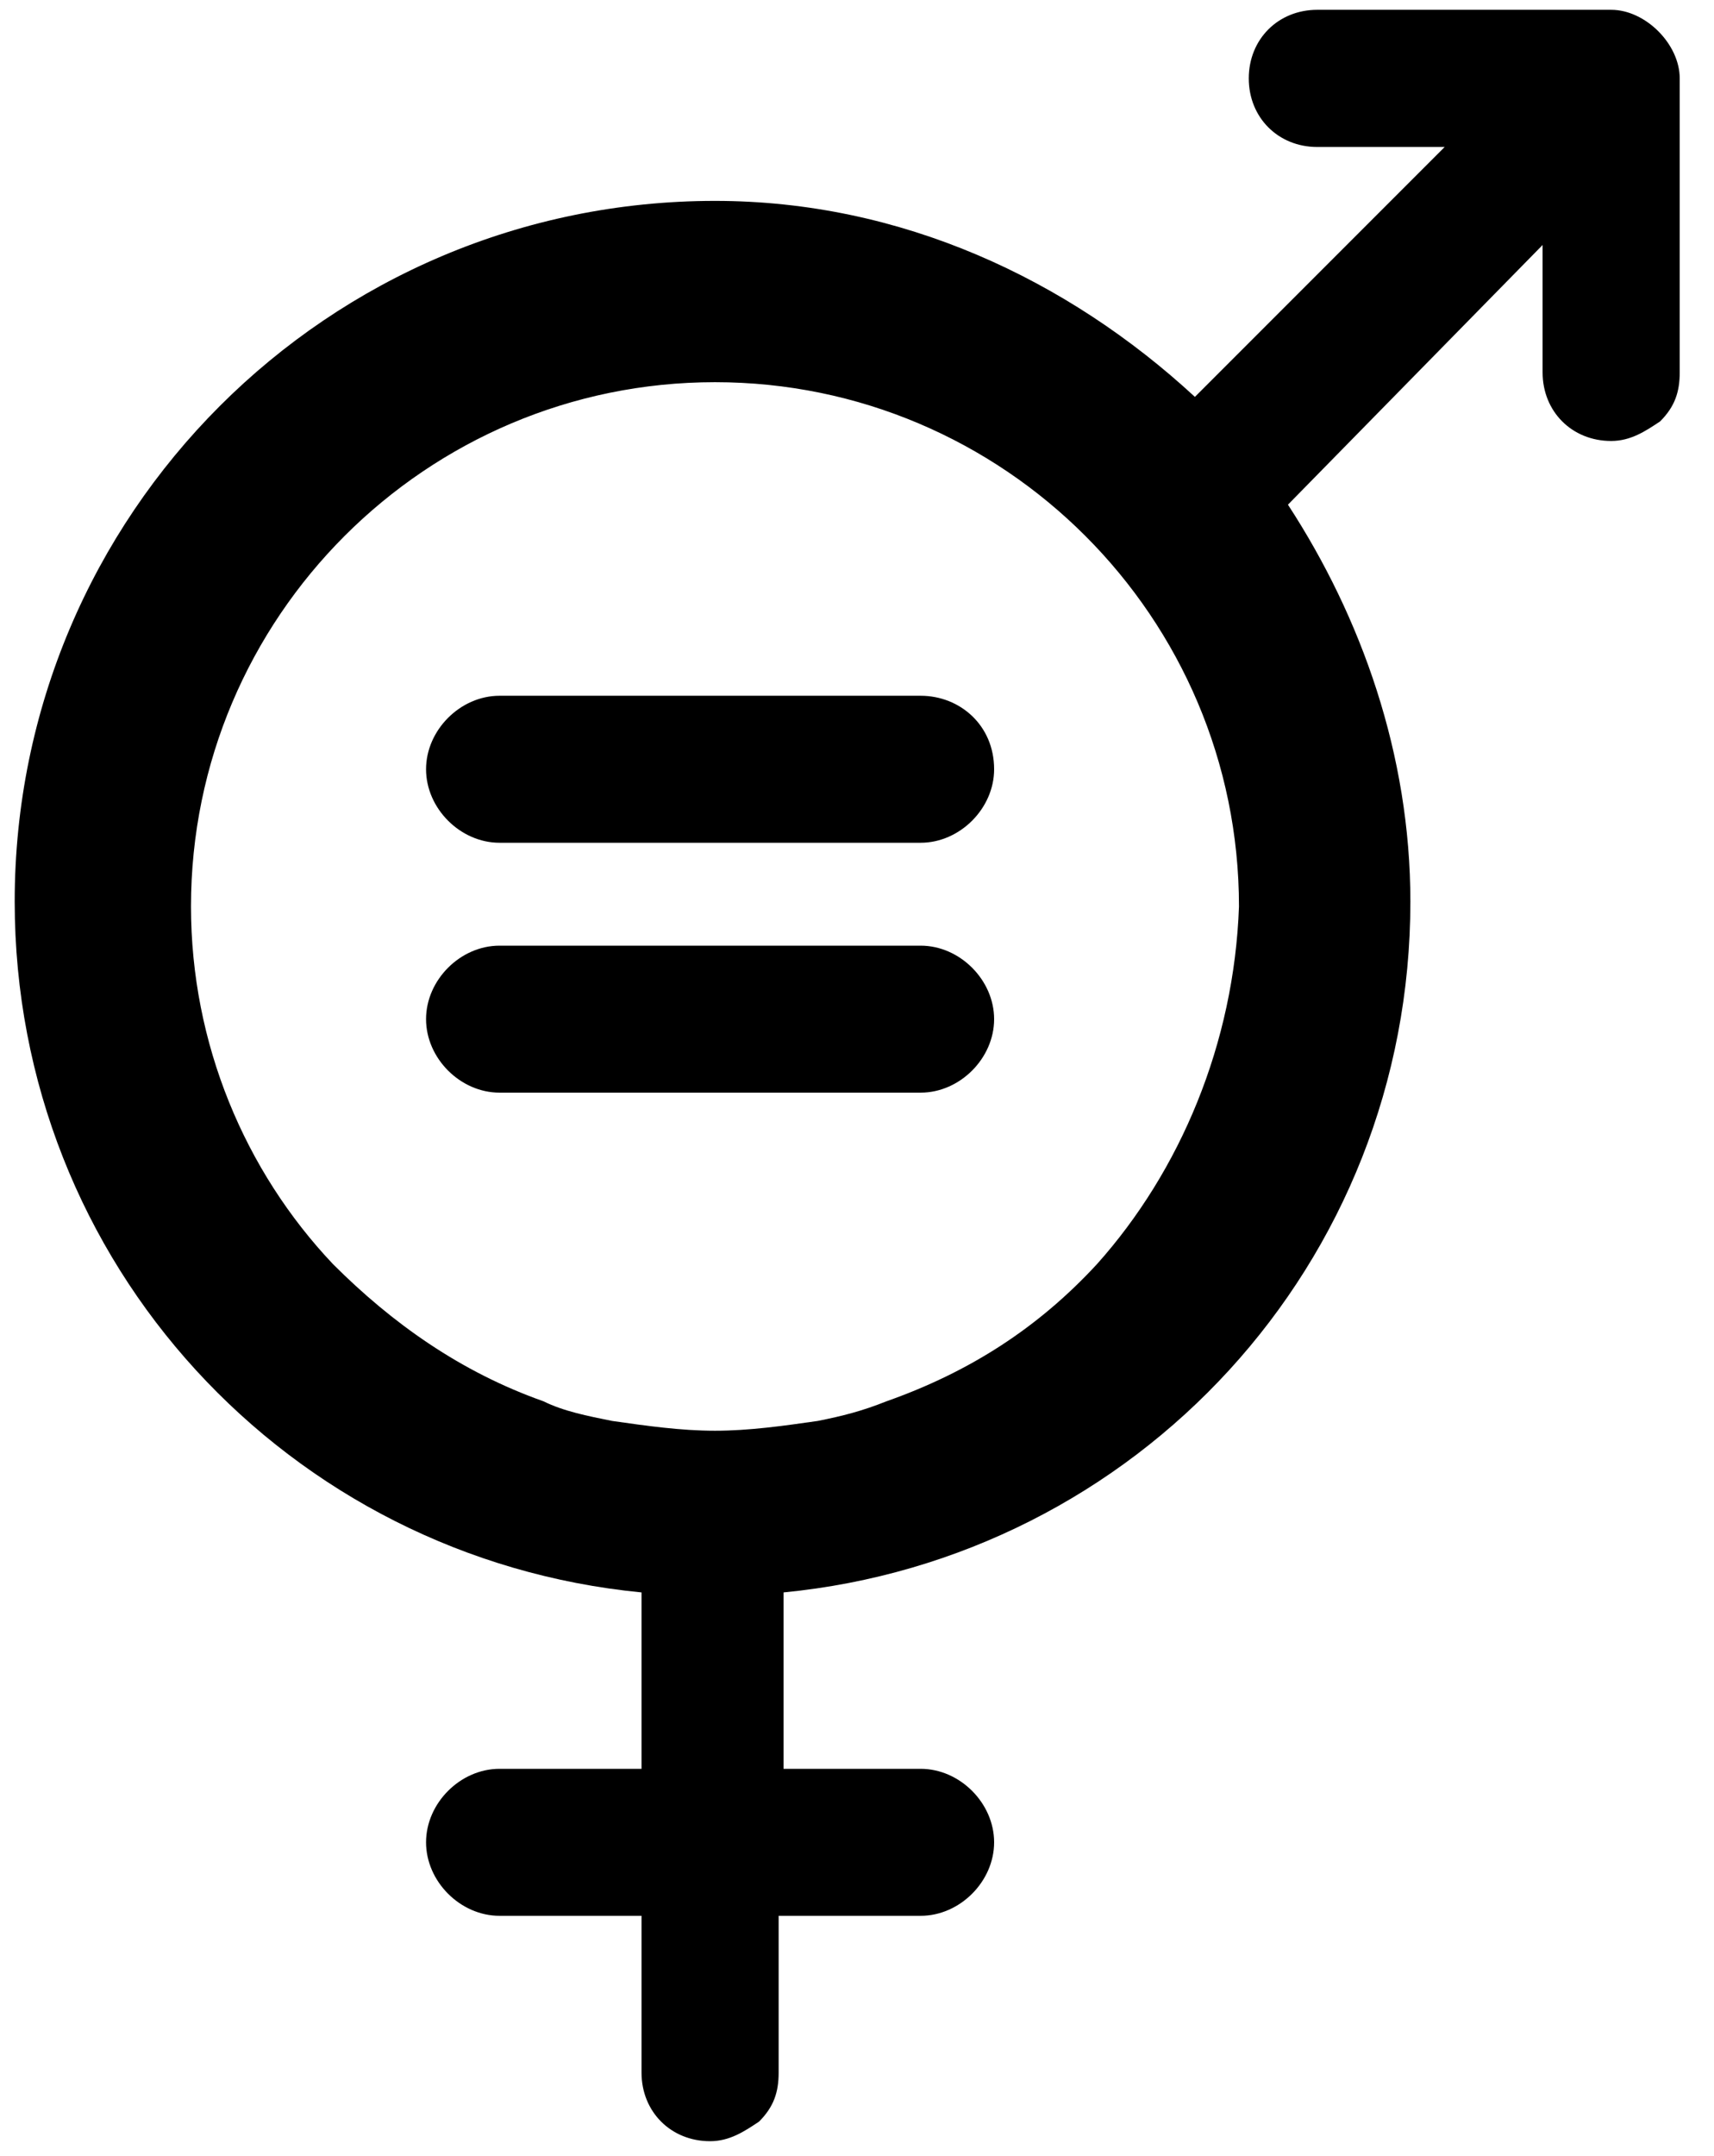 <svg xmlns="http://www.w3.org/2000/svg" width="35" height="44" viewBox="0 0 35 44">
  <g fill="#000000" fill-rule="evenodd">
    <path d="M18.8 14.2L10.2 14.2C9.4 14.2 8.7 14.9 8.7 15.7 8.7 16.5 9.4 17.2 10.2 17.2L18.8 17.2C19.6 17.2 20.3 16.5 20.3 15.7 20.3 14.8 19.6 14.2 18.8 14.2zM18.8 19.3L10.2 19.3C9.4 19.3 8.7 20 8.7 20.8 8.7 21.6 9.4 22.3 10.2 22.3L18.8 22.3C19.6 22.3 20.3 21.6 20.3 20.8 20.3 20 19.6 19.3 18.8 19.3z"/>
    <path fill-rule="nonzero" d="M32.9,0.2 L26.9,0.2 C26.1,0.2 25.5,0.8 25.5,1.6 C25.5,2.4 26.1,3 26.9,3 L29.5,3 L24.4,8.1 C21.8,5.7 18.4,4.1 14.6,4.1 C6.7,4.1 0.3,10.5 0.3,18.4 C0.3,25.8 5.9,31.8 13.1,32.5 L13.1,36.1 L10.2,36.1 C9.4,36.1 8.7,36.8 8.7,37.6 C8.7,38.4 9.4,39.1 10.2,39.1 L13.1,39.1 L13.1,41.3 L13.1,42.3 C13.1,43.1 13.7,43.7 14.5,43.7 C14.9,43.7 15.2,43.5 15.5,43.3 C15.8,43 15.9,42.7 15.9,42.3 L15.9,39.1 L18.8,39.1 C19.6,39.1 20.3,38.4 20.3,37.6 C20.3,36.8 19.6,36.1 18.8,36.1 L16,36.1 L16,32.5 C23.2,31.8 28.8,25.8 28.8,18.4 C28.8,15.4 27.8,12.6 26.3,10.3 L31.5,5 L31.5,7.6 C31.5,8.4 32.1,9 32.9,9 C33.3,9 33.6,8.8 33.9,8.6 C34.2,8.3 34.3,8 34.3,7.6 L34.3,1.6 C34.3,0.9 33.6,0.2 32.9,0.2 Z M22.4,25.8 C21.2,27.1 19.8,28 18.1,28.6 C17.6,28.8 17.2,28.9 16.7,29 C16,29.1 15.3,29.2 14.6,29.2 C13.9,29.2 13.2,29.1 12.5,29 C12,28.9 11.5,28.8 11.1,28.6 C9.4,28 8,27 6.8,25.8 C5,23.9 3.9,21.3 3.9,18.5 C3.9,12.6 8.7,7.8 14.6,7.8 C20.5,7.8 25.3,12.6 25.3,18.5 C25.2,21.3 24.1,23.9 22.4,25.8 Z"/>
  </g>
</svg>
